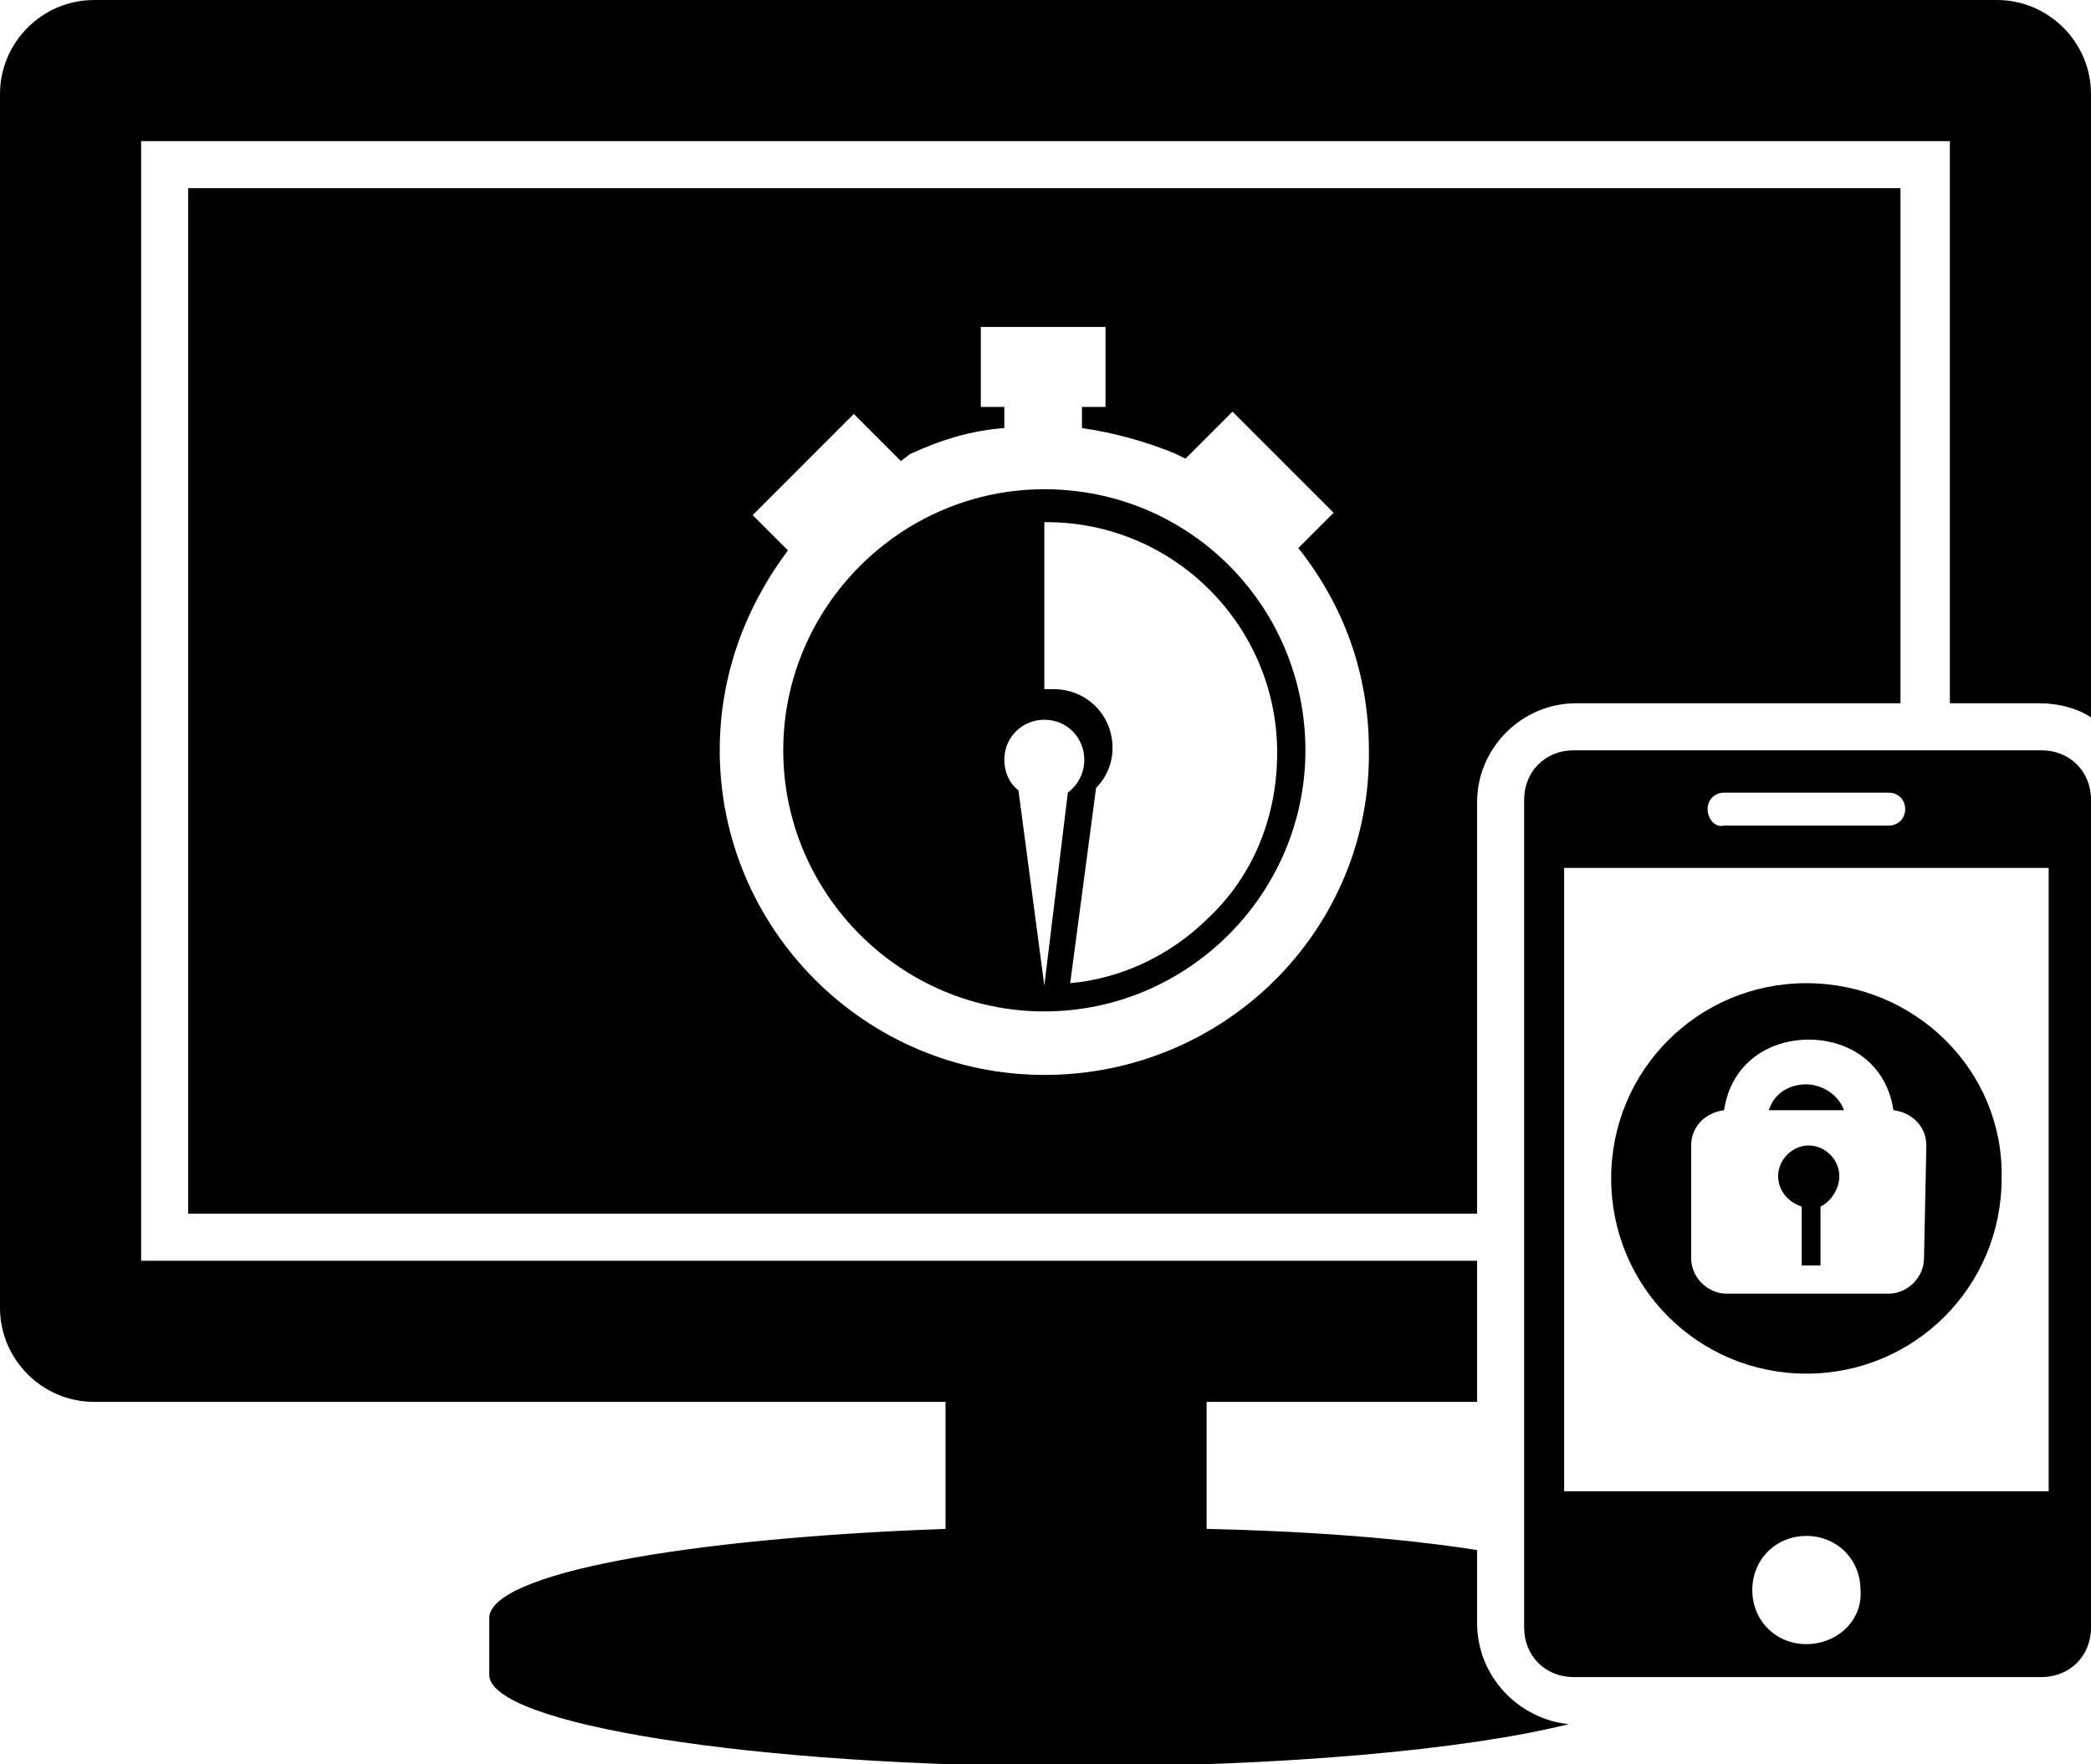 <svg xmlns="http://www.w3.org/2000/svg" viewBox="0 0 88.9 75"><path d="M78.4 47.2c-.3-.8-1.1-1.1-1.6-1.1s-1.3.2-1.6 1.1h3.2zm-.2 2.8c0-.7-.6-1.3-1.3-1.3-.7 0-1.3.6-1.3 1.3 0 .6.4 1.1 1 1.3v2.5h.8v-2.5c.4-.2.8-.7.8-1.3z" /><path d="M76.8 41.8c-4.6 0-8.3 3.7-8.3 8.3 0 4.6 3.7 8.3 8.3 8.3 4.6 0 8.3-3.7 8.3-8.3.1-4.6-3.7-8.3-8.3-8.3zm5 11.7c0 .8-.7 1.5-1.5 1.5h-6.9c-.8 0-1.5-.7-1.5-1.5v-4.8c0-.8.6-1.4 1.4-1.5.3-2 1.9-3 3.6-3 1.7 0 3.3 1 3.6 3 .8.1 1.4.7 1.4 1.5l-.1 4.8z" /><path d="M87.1 63.4H66.5V36.9h20.6v26.5zM88.9 34c0-1.2-.9-2.1-2.1-2.1H66.9c-1.2 0-2.1.9-2.1 2.1v35.2c0 1.2.9 2.1 2.1 2.1h19.9c1.2 0 2.1-.9 2.1-2.1V34zm-16.3.4c0-.4.3-.7.7-.7h7c.4 0 .7.3.7.7 0 .4-.3.7-.7.7h-7c-.4.1-.7-.3-.7-.7zm4.2 35.5c-1.3 0-2.3-1-2.3-2.3 0-1.3 1-2.3 2.3-2.3 1.3 0 2.3 1 2.3 2.3.1 1.3-1 2.3-2.3 2.3z" /><path d="M44.4 20.8c-6.1 0-11.1 5-11.1 11.1S38.3 43 44.4 43s11.1-5 11.1-11.1-4.9-11.1-11.1-11.1zm0 21.1l-1.1-8.3c-.4-.3-.6-.8-.6-1.3 0-1 .8-1.7 1.7-1.7 1 0 1.7.8 1.7 1.7 0 .6-.3 1.1-.7 1.4l-1 8.2zm7-2.9c-1.6 1.6-3.7 2.6-5.9 2.8l1.1-8.3c.4-.4.7-1 .7-1.7 0-1.4-1.1-2.5-2.5-2.5h-.4v-7.1h.1c5.4 0 9.8 4.4 9.8 9.8 0 2.7-1 5.2-2.9 7z" /><path d="M62.8 34.1c0-2.3 1.9-4.2 4.2-4.2h13.8V8H8v43.6h54.8V34.1zM44.4 45.7c-7.6 0-13.8-6.2-13.8-13.8 0-3.2 1.1-6.1 2.9-8.5L32 21.9l4.3-4.3 2 2 .4-.3c1.3-.6 2.6-1 4-1.1v-.9h-1v-3.4H47v3.4h-1v.9c1.4.2 2.8.6 4 1.1l.4.2 2-2 4.3 4.3-1.5 1.5c1.9 2.4 3 5.3 3 8.6.1 7.6-6.1 13.8-13.8 13.8z" /><path d="M62.8 69v-3.1c-3.2-.5-7.1-.8-11.5-.9v-5.4h11.5v-6H6V6h76.9v23.9h3.8c.8 0 1.6.2 2.2.6V4c0-2.2-1.8-4-4-4H4C1.8 0 0 1.8 0 4v51.6c0 2.2 1.8 4 4 4h36.2V65c-11.1.4-19.4 1.9-19.4 3.8v2.4c0 2.1 11.2 3.9 24.9 3.9 8.8 0 16.6-.7 21-1.8-2.1-.2-3.9-2-3.9-4.3z" /></svg>